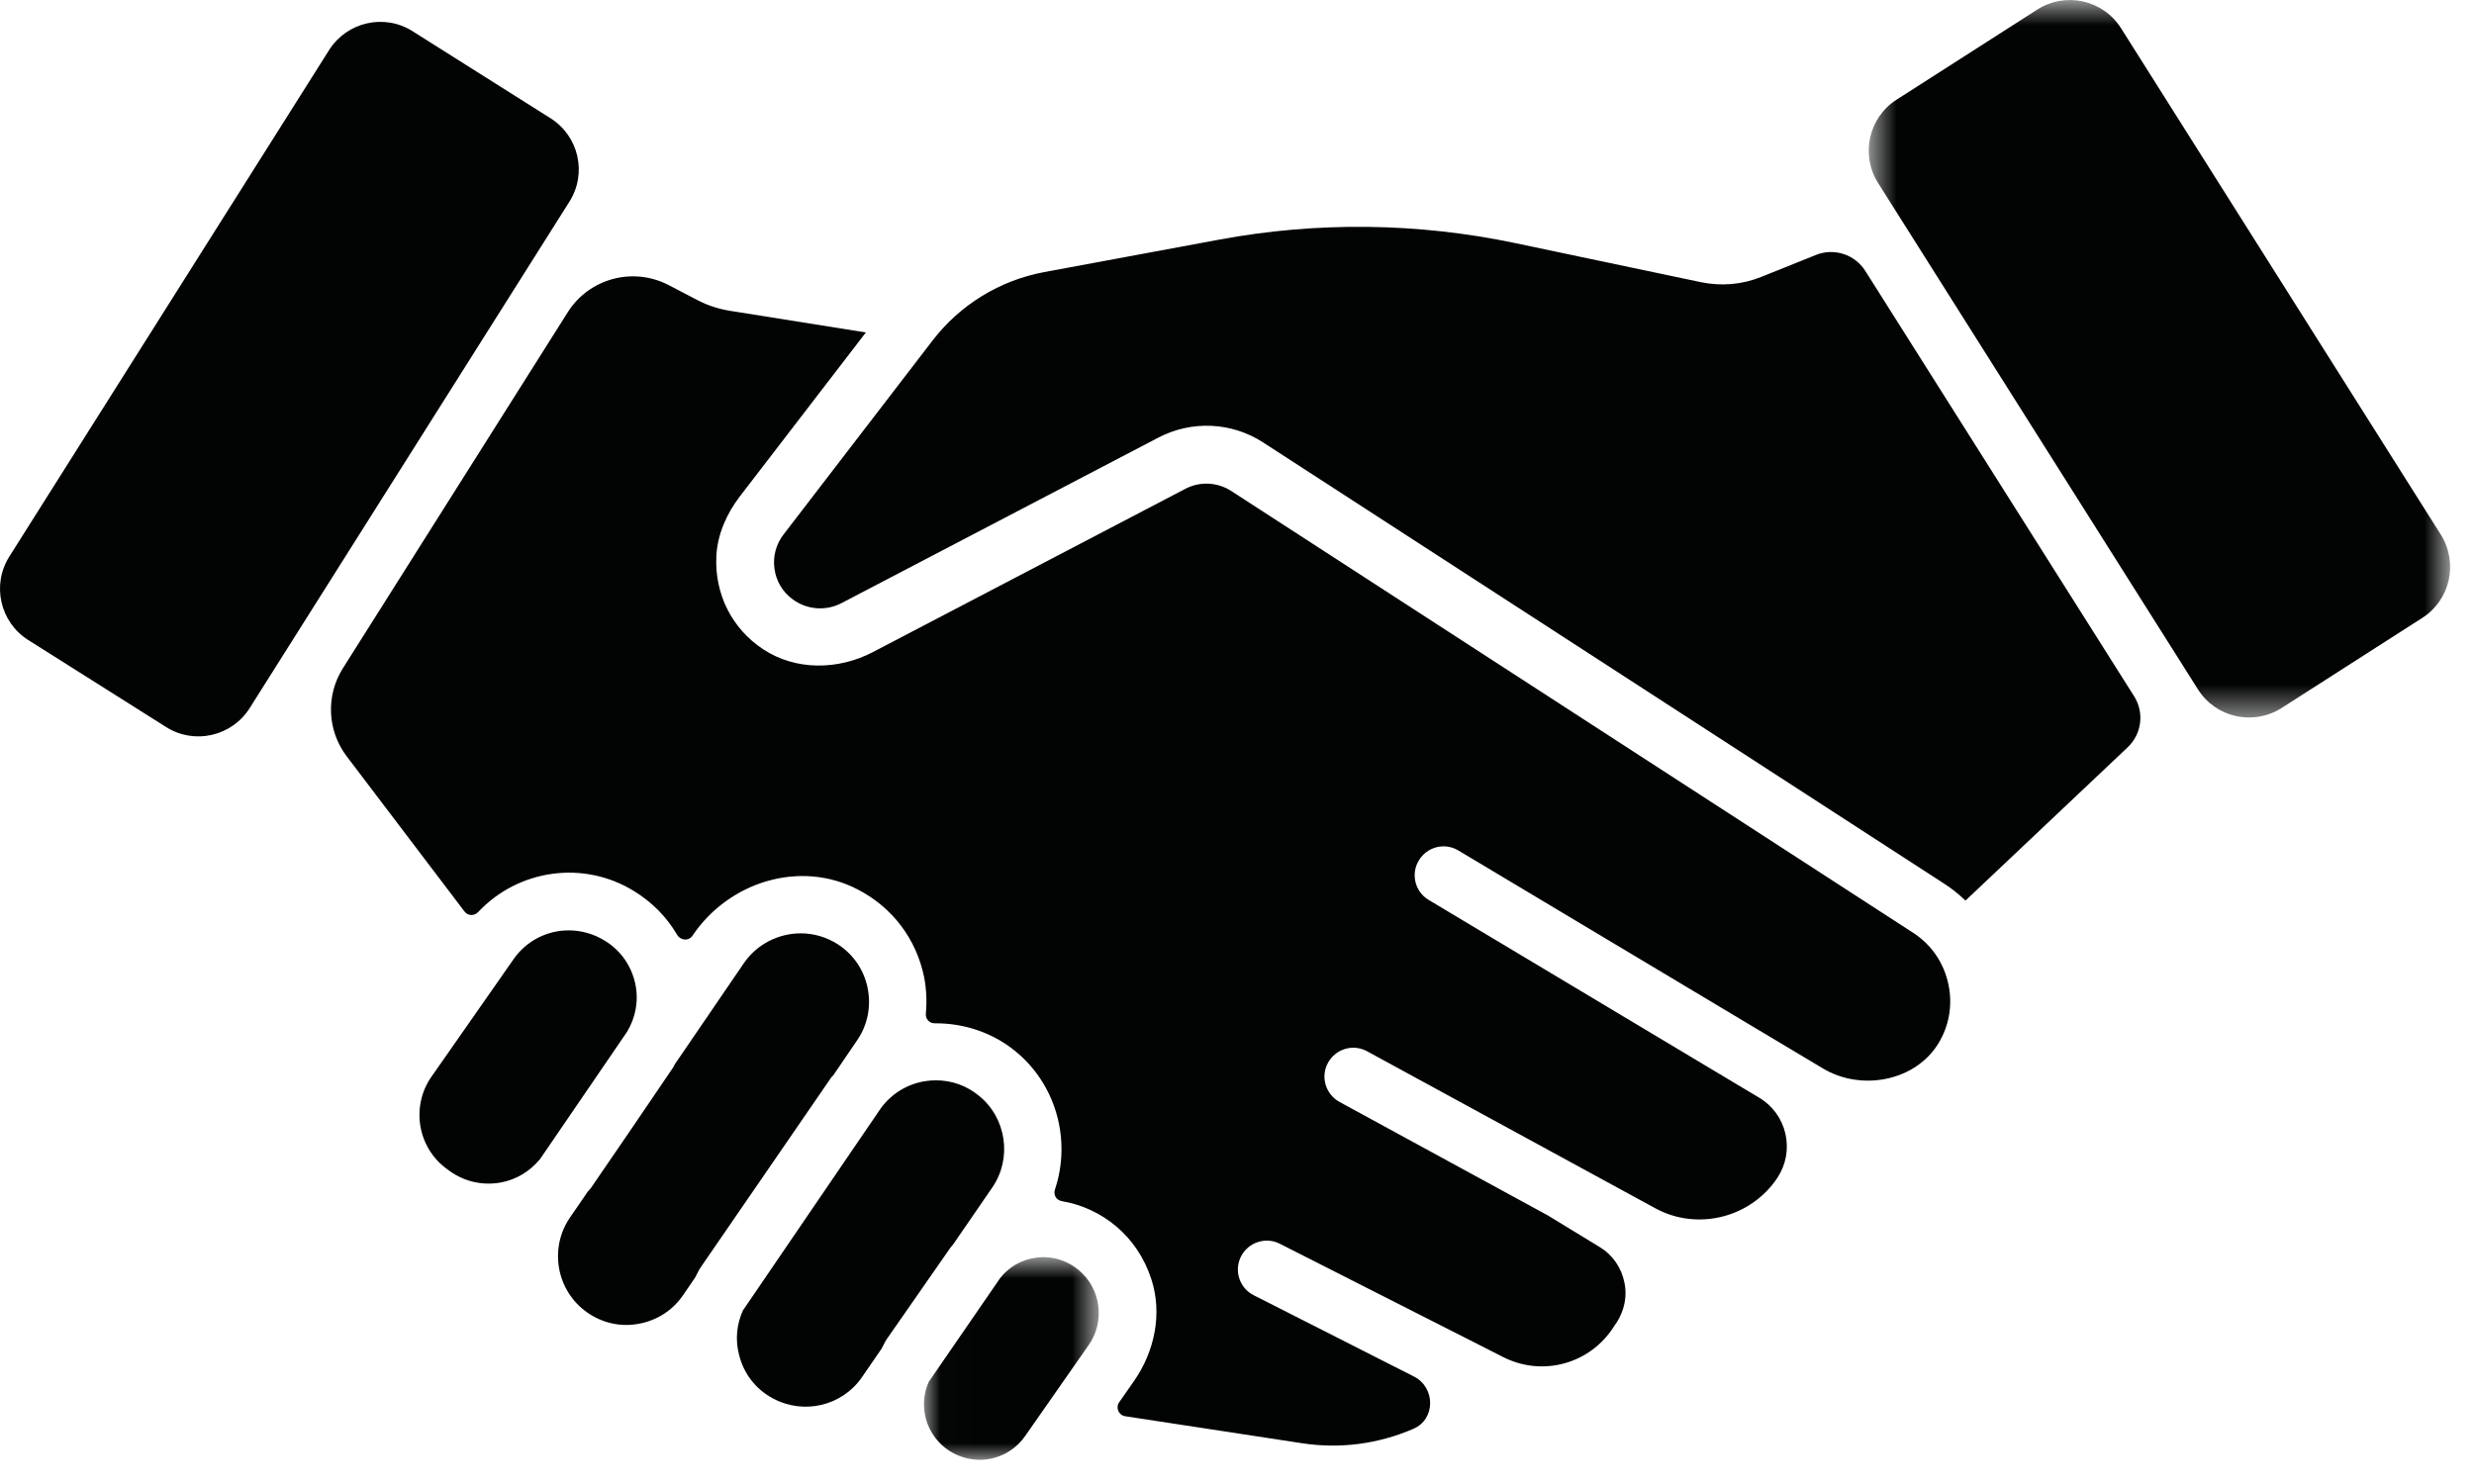 <?xml version="1.0" encoding="UTF-8"?>
<svg width="75px" height="45px" viewBox="0 0 75 45" version="1.1" xmlns="http://www.w3.org/2000/svg" xmlns:xlink="http://www.w3.org/1999/xlink">
    <!-- Generator: sketchtool 48.2 (47327) - http://www.bohemiancoding.com/sketch -->
    <title>74E01A94-DEE5-44E2-A06D-BE80BBC3A213</title>
    <desc>Created with sketchtool.</desc>
    <defs>
        <polygon id="path-1" points="0.651 0.735 18.277 0.735 18.277 22.491 0.651 22.491"></polygon>
        <polygon id="path-3" points="0.01 0.855 5.31 0.855 5.31 7 0.01 7"></polygon>
    </defs>
    <g id="industry-focus-copy-3" stroke="none" stroke-width="1" fill="none" fill-rule="evenodd" transform="translate(-195, -1059)">
        <g id="dist1" transform="translate(195, 1058)">
            <g id="Group-3" transform="translate(56, 0.266)">
                <mask id="mask-2" fill="white">
                    <use xlink:href="#path-1"></use>
                </mask>
                <g id="Clip-2"></g>
                <path d="M17.993,16.944 L8.3,1.59 C7.757,0.728 6.616,0.477 5.76,1.025 L1.496,3.756 C0.647,4.299 0.396,5.429 0.934,6.282 L10.63,21.636 C11.173,22.499 12.311,22.749 13.17,22.202 L17.433,19.47 C18.281,18.927 18.532,17.801 17.993,16.944" id="Fill-1" fill="#020303" mask="url(#mask-2)"></path>
            </g>
            <path d="M25.264,33.603 L25.985,32.544 C26.304,32.08 26.413,31.519 26.304,30.967 C26.195,30.415 25.871,29.941 25.401,29.635 C25.054,29.412 24.662,29.302 24.275,29.302 C23.609,29.302 22.952,29.622 22.551,30.206 L20.453,33.278 C20.435,33.311 20.422,33.347 20.399,33.379 C19.623,34.524 18.707,35.874 17.927,37.005 C17.896,37.055 17.85,37.091 17.813,37.142 L17.275,37.926 C16.637,38.861 16.874,40.146 17.795,40.794 C18.26,41.122 18.817,41.246 19.368,41.141 C19.92,41.04 20.399,40.73 20.714,40.265 L21.078,39.732 C21.138,39.622 21.183,39.508 21.257,39.407 L25.204,33.666 C25.228,33.644 25.245,33.625 25.264,33.603" id="Fill-4" fill="#020303"></path>
            <path d="M56.547,9.215 C56.229,8.713 55.598,8.509 55.047,8.732 L53.392,9.397 C52.813,9.631 52.179,9.684 51.567,9.557 L45.931,8.371 C42.976,7.751 39.926,7.715 36.957,8.267 L31.653,9.251 C30.312,9.502 29.109,10.236 28.274,11.322 L23.755,17.205 C23.527,17.501 23.427,17.87 23.477,18.24 C23.527,18.614 23.719,18.942 24.02,19.166 C24.448,19.489 25.031,19.54 25.511,19.288 L35.119,14.268 C36.127,13.743 37.335,13.798 38.287,14.413 L58.955,27.807 C59.183,27.953 59.392,28.126 59.584,28.309 L64.5,23.662 C64.929,23.256 65.011,22.609 64.695,22.111 L56.547,9.215 Z" id="Fill-6" fill="#020303"></path>
            <g id="Group-10" transform="translate(28, 38.266)">
                <mask id="mask-4" fill="white">
                    <use xlink:href="#path-3"></use>
                </mask>
                <g id="Clip-9"></g>
                <path d="M4.697,1.243 C4.387,0.989 4.017,0.855 3.63,0.855 C3.552,0.855 3.47,0.86 3.392,0.874 C2.968,0.933 2.598,1.147 2.33,1.476 L0.155,4.637 C-0.004,4.996 -0.036,5.398 0.077,5.785 C0.223,6.278 0.579,6.675 1.053,6.871 C1.792,7.176 2.627,6.93 3.082,6.273 L5.008,3.514 C5.509,2.798 5.372,1.8 4.697,1.243" id="Fill-8" fill="#020303" mask="url(#mask-4)"></path>
            </g>
            <path d="M28.89,38.742 L30.078,37.014 C30.692,36.125 30.512,34.898 29.672,34.223 C29.299,33.917 28.845,33.759 28.373,33.759 C28.273,33.759 28.169,33.767 28.069,33.781 C27.517,33.863 27.038,34.154 26.709,34.597 L22.523,40.735 C22.335,41.151 22.285,41.611 22.401,42.067 C22.541,42.651 22.907,43.125 23.436,43.407 C24.373,43.909 25.535,43.631 26.134,42.756 L26.724,41.898 C26.779,41.802 26.82,41.697 26.883,41.606 L28.806,38.843 C28.826,38.811 28.863,38.778 28.89,38.742" id="Fill-11" fill="#020303"></path>
            <path d="M57.997,29.285 L37.33,15.891 C36.911,15.617 36.368,15.59 35.926,15.827 L26.459,20.775 C25.41,21.322 24.125,21.341 23.135,20.688 C22.19,20.064 21.657,19.015 21.717,17.853 C21.753,17.2 22.026,16.58 22.424,16.059 L26.249,11.081 L22.118,10.423 C21.785,10.368 21.461,10.264 21.159,10.109 L20.267,9.643 C19.185,9.083 17.858,9.443 17.211,10.469 L10.393,21.267 C9.874,22.093 9.92,23.152 10.508,23.931 L14.083,28.642 C14.187,28.779 14.379,28.779 14.497,28.655 C15.706,27.369 17.676,27.068 19.222,28.022 C19.778,28.363 20.216,28.815 20.526,29.344 C20.631,29.522 20.877,29.544 20.991,29.376 L21.01,29.348 C22.113,27.73 24.266,27.068 26.003,27.972 C27.06,28.518 27.781,29.481 28.015,30.63 C28.087,30.999 28.101,31.369 28.068,31.733 C28.051,31.898 28.173,32.035 28.343,32.03 C29.218,32.025 30.079,32.307 30.768,32.865 C32.031,33.886 32.478,35.587 31.981,37.069 C31.927,37.233 32.022,37.397 32.196,37.424 C33.399,37.63 34.48,38.473 34.904,39.792 C35.242,40.831 35.005,41.976 34.38,42.874 L33.929,43.521 C33.814,43.685 33.91,43.914 34.11,43.945 L39.46,44.762 C40.637,44.945 41.804,44.78 42.853,44.324 C43.523,44.032 43.518,43.075 42.866,42.742 L38.005,40.275 C37.572,40.056 37.404,39.527 37.622,39.098 C37.842,38.67 38.37,38.496 38.799,38.715 L45.566,42.149 C46.756,42.756 48.197,42.364 48.918,41.237 C49.231,40.813 49.337,40.352 49.246,39.896 C49.155,39.44 48.89,39.053 48.489,38.811 L46.925,37.857 L40.609,34.415 C40.185,34.182 40.025,33.654 40.258,33.228 C40.49,32.805 41.019,32.645 41.444,32.878 L50.181,37.639 C51.458,38.336 53.081,37.926 53.884,36.713 C54.143,36.316 54.23,35.843 54.126,35.381 C54.02,34.921 53.738,34.529 53.332,34.287 L52.698,33.908 L43.313,28.29 C42.898,28.044 42.761,27.506 43.012,27.092 C43.259,26.676 43.797,26.539 44.212,26.79 L53.154,32.139 L53.597,32.403 L55.261,33.398 C56.424,34.096 58.065,33.79 58.768,32.632 C59.092,32.098 59.197,31.469 59.068,30.853 C58.932,30.202 58.554,29.645 57.997,29.285" id="Fill-13" fill="#020303"></path>
            <path d="M19.259,30.831 C19.14,30.283 18.817,29.822 18.338,29.527 C17.991,29.312 17.612,29.212 17.238,29.212 C16.595,29.212 15.971,29.518 15.578,30.073 L13.08,33.649 C12.447,34.556 12.659,35.819 13.568,36.462 L13.65,36.522 C14.087,36.831 14.63,36.955 15.173,36.859 C15.652,36.773 16.067,36.517 16.372,36.147 L19.008,32.29 C19.272,31.852 19.367,31.341 19.259,30.831" id="Fill-15" fill="#020303"></path>
            <path d="M16.69,4.586 L12.508,1.947 C11.652,1.404 10.52,1.663 9.978,2.516 L0.284,17.875 C-0.259,18.732 0.002,19.867 0.853,20.406 L5.035,23.046 C5.892,23.589 7.023,23.329 7.566,22.477 L17.261,7.117 C17.804,6.26 17.548,5.129 16.69,4.586" id="Fill-17" fill="#020303"></path>
        </g>
    </g>
</svg>